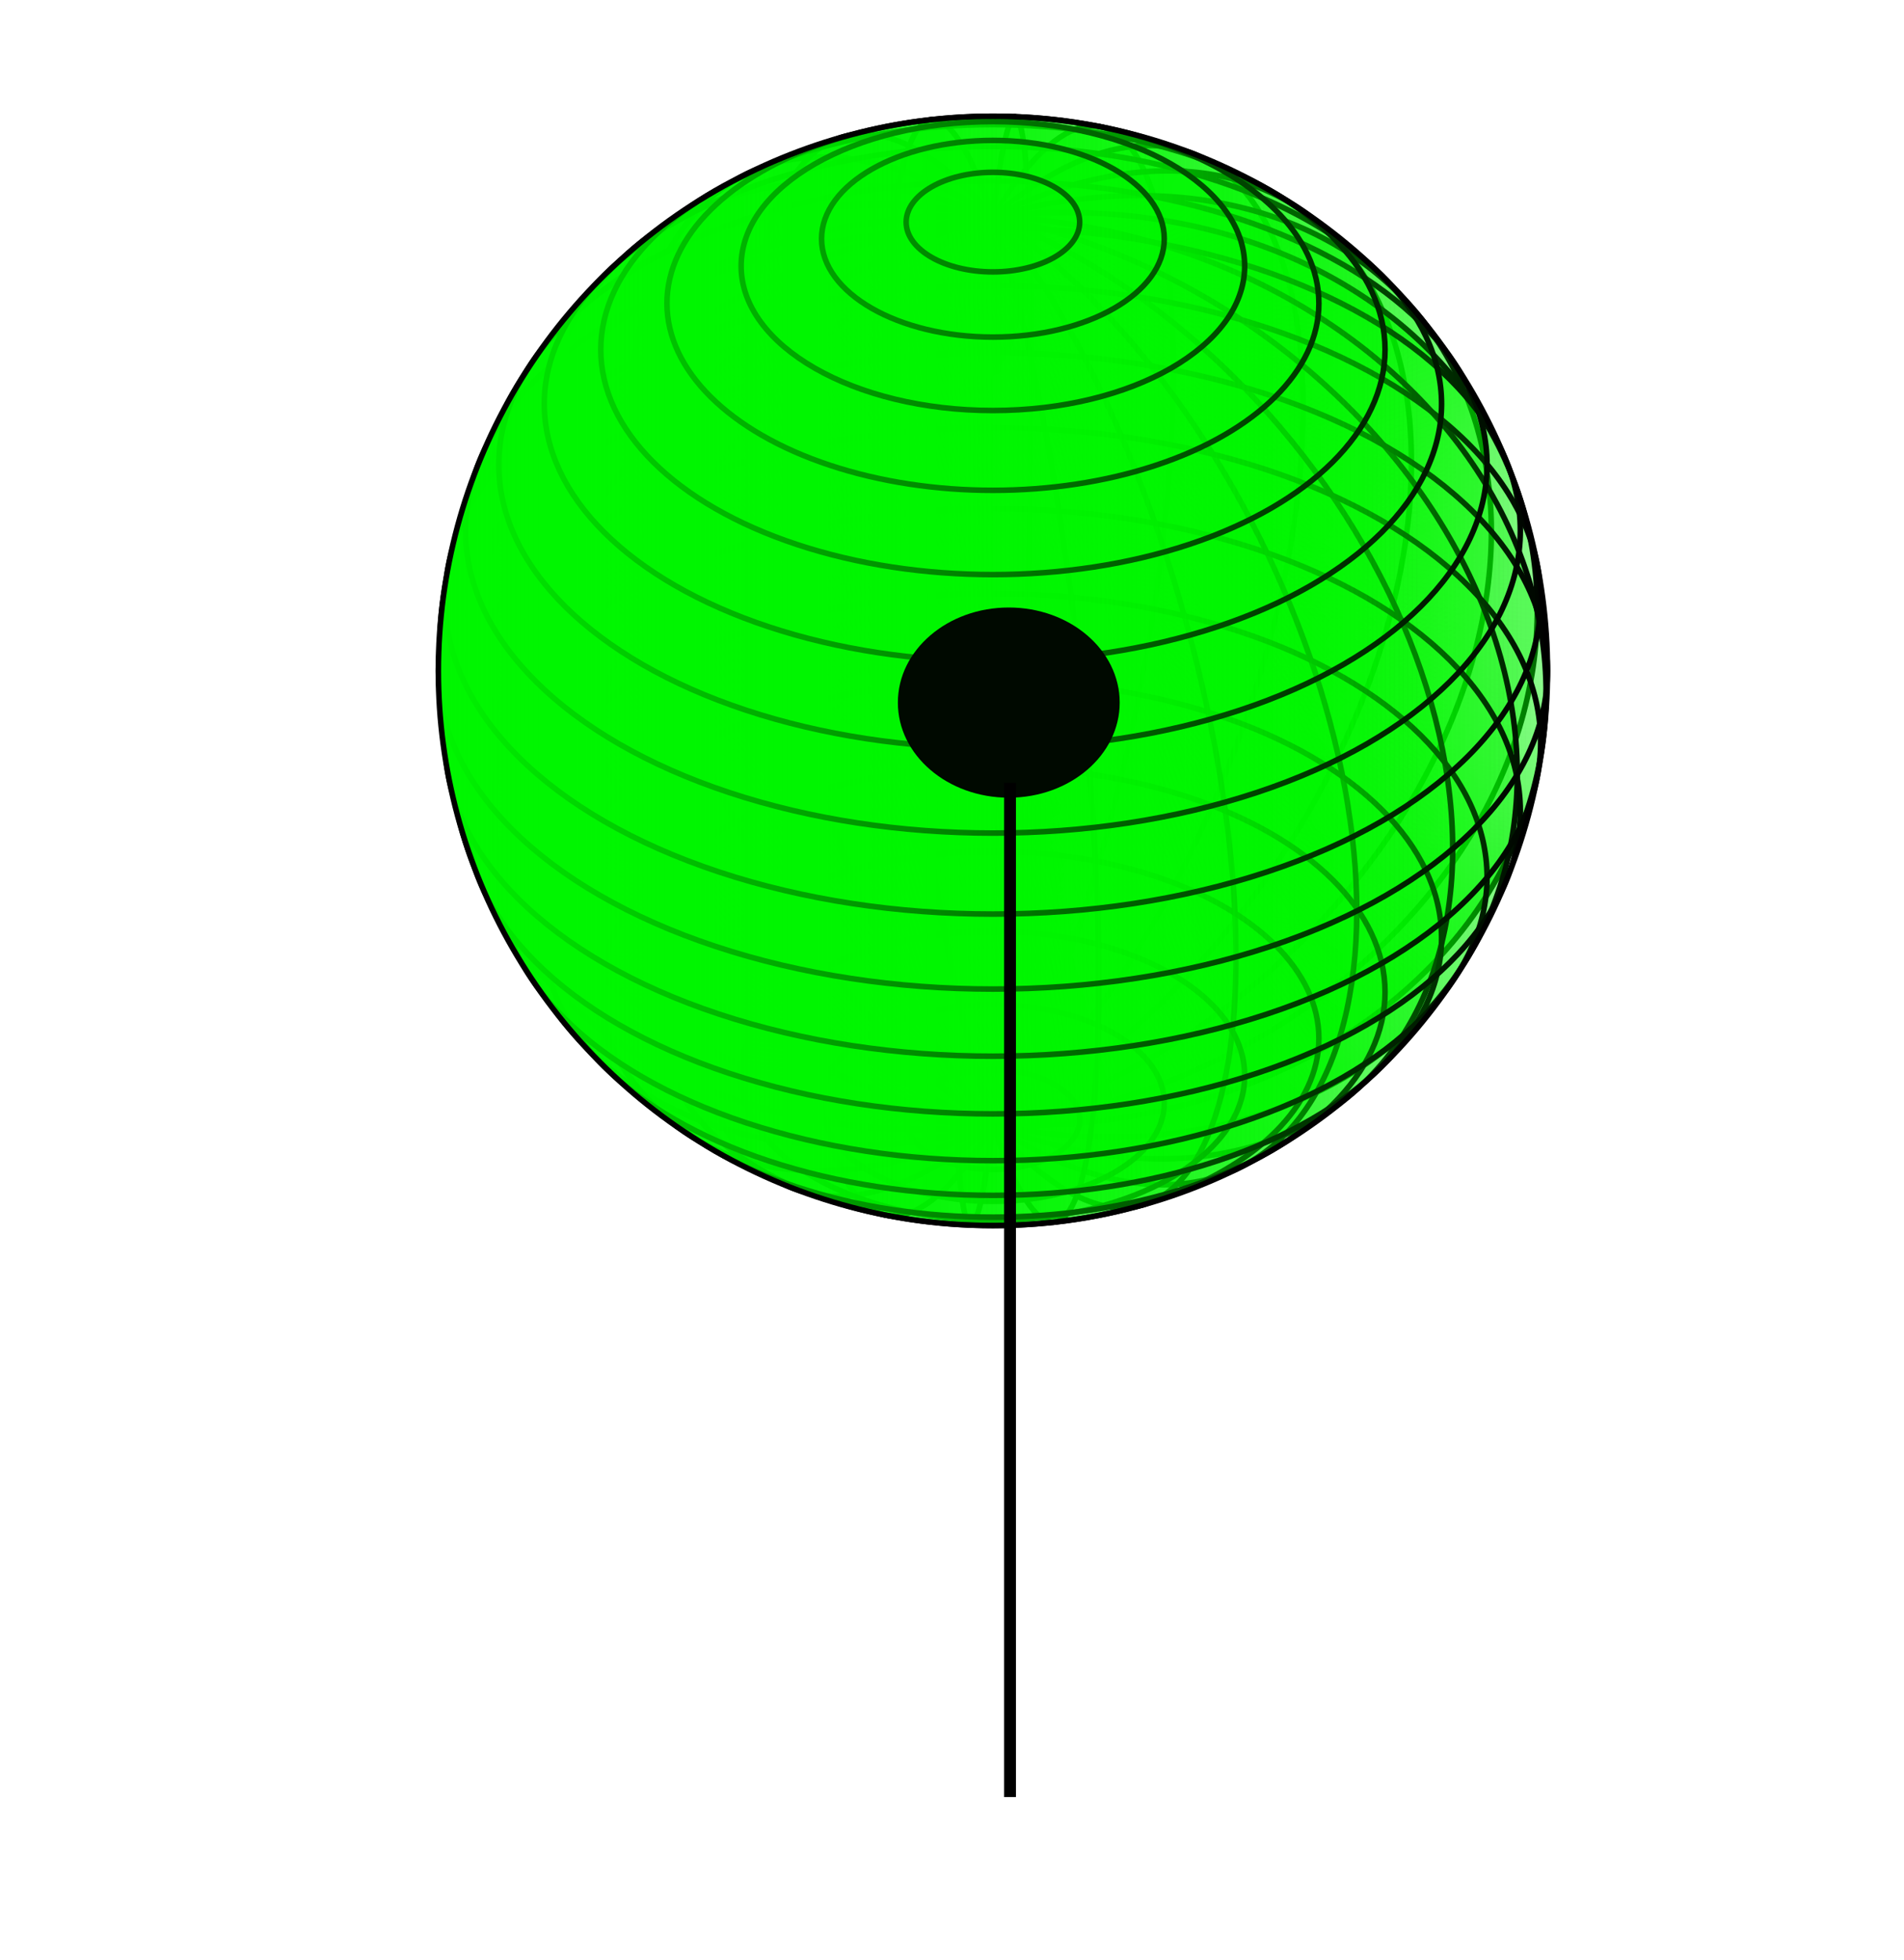 <?xml version="1.0" encoding="UTF-8" standalone="no"?>
<svg
   xmlns:dc="http://purl.org/dc/elements/1.1/"
   xmlns:cc="http://creativecommons.org/ns#"
   xmlns:rdf="http://www.w3.org/1999/02/22-rdf-syntax-ns#"
   xmlns:svg="http://www.w3.org/2000/svg"
   xmlns="http://www.w3.org/2000/svg"
   xmlns:xlink="http://www.w3.org/1999/xlink"
   xmlns:sodipodi="http://sodipodi.sourceforge.net/DTD/sodipodi-0.dtd"
   xmlns:inkscape="http://www.inkscape.org/namespaces/inkscape"
   sodipodi:docname="IonCh_1.svg"
   id="svg2332"
   version="1.1"
   viewBox="0 0 90.84 93.486"
   height="93.486mm"
   width="90.84mm"
   inkscape:version="1.0.1 (c497b03c, 2020-09-10)">
  <defs
     id="defs2326">
    <linearGradient
       inkscape:collect="always"
       id="linearGradient5096">
      <stop
         style="stop-color:#00f600;stop-opacity:1;"
         offset="0"
         id="stop5092" />
      <stop
         style="stop-color:#00f600;stop-opacity:0;"
         offset="1"
         id="stop5094" />
    </linearGradient>
    <linearGradient
       inkscape:collect="always"
       xlink:href="#linearGradient5096"
       id="linearGradient5102"
       x1="-26.591"
       y1="0"
       x2="26.591"
       y2="0"
       gradientUnits="userSpaceOnUse" />
    <linearGradient
       inkscape:collect="always"
       xlink:href="#linearGradient5096"
       id="linearGradient5104"
       gradientUnits="userSpaceOnUse"
       x1="-26.591"
       y1="0"
       x2="26.591"
       y2="0" />
    <linearGradient
       inkscape:collect="always"
       xlink:href="#linearGradient5096"
       id="linearGradient5106"
       gradientUnits="userSpaceOnUse"
       x1="-26.591"
       y1="0"
       x2="26.591"
       y2="0" />
    <linearGradient
       inkscape:collect="always"
       xlink:href="#linearGradient5096"
       id="linearGradient5108"
       gradientUnits="userSpaceOnUse"
       x1="-26.591"
       y1="0"
       x2="26.591"
       y2="0" />
    <linearGradient
       inkscape:collect="always"
       xlink:href="#linearGradient5096"
       id="linearGradient5110"
       gradientUnits="userSpaceOnUse"
       x1="-26.591"
       y1="0"
       x2="26.591"
       y2="0" />
    <linearGradient
       inkscape:collect="always"
       xlink:href="#linearGradient5096"
       id="linearGradient5112"
       gradientUnits="userSpaceOnUse"
       x1="-26.591"
       y1="0"
       x2="26.591"
       y2="0" />
    <linearGradient
       inkscape:collect="always"
       xlink:href="#linearGradient5096"
       id="linearGradient5114"
       gradientUnits="userSpaceOnUse"
       x1="-26.591"
       y1="0"
       x2="26.591"
       y2="0" />
    <linearGradient
       inkscape:collect="always"
       xlink:href="#linearGradient5096"
       id="linearGradient5116"
       gradientUnits="userSpaceOnUse"
       x1="-26.591"
       y1="0"
       x2="26.591"
       y2="0" />
    <linearGradient
       inkscape:collect="always"
       xlink:href="#linearGradient5096"
       id="linearGradient5118"
       gradientUnits="userSpaceOnUse"
       x1="-26.591"
       y1="0"
       x2="26.591"
       y2="0" />
    <linearGradient
       inkscape:collect="always"
       xlink:href="#linearGradient5096"
       id="linearGradient5120"
       gradientUnits="userSpaceOnUse"
       x1="-26.591"
       y1="0"
       x2="26.591"
       y2="0" />
    <linearGradient
       inkscape:collect="always"
       xlink:href="#linearGradient5096"
       id="linearGradient5122"
       gradientUnits="userSpaceOnUse"
       x1="-26.591"
       y1="0"
       x2="26.591"
       y2="0" />
    <linearGradient
       inkscape:collect="always"
       xlink:href="#linearGradient5096"
       id="linearGradient5124"
       gradientUnits="userSpaceOnUse"
       x1="-26.591"
       y1="0"
       x2="26.591"
       y2="0" />
    <linearGradient
       inkscape:collect="always"
       xlink:href="#linearGradient5096"
       id="linearGradient5126"
       gradientUnits="userSpaceOnUse"
       x1="-26.591"
       y1="0"
       x2="26.591"
       y2="0" />
    <linearGradient
       inkscape:collect="always"
       xlink:href="#linearGradient5096"
       id="linearGradient5128"
       gradientUnits="userSpaceOnUse"
       x1="-26.591"
       y1="0"
       x2="26.591"
       y2="0" />
    <linearGradient
       inkscape:collect="always"
       xlink:href="#linearGradient5096"
       id="linearGradient5130"
       gradientUnits="userSpaceOnUse"
       x1="-26.591"
       y1="0"
       x2="26.591"
       y2="0" />
    <linearGradient
       inkscape:collect="always"
       xlink:href="#linearGradient5096"
       id="linearGradient5132"
       gradientUnits="userSpaceOnUse"
       x1="-26.591"
       y1="0"
       x2="26.591"
       y2="0" />
    <linearGradient
       inkscape:collect="always"
       xlink:href="#linearGradient5096"
       id="linearGradient5134"
       gradientUnits="userSpaceOnUse"
       x1="-26.591"
       y1="0"
       x2="26.591"
       y2="0" />
    <linearGradient
       inkscape:collect="always"
       xlink:href="#linearGradient5096"
       id="linearGradient5136"
       gradientUnits="userSpaceOnUse"
       x1="-26.591"
       y1="0"
       x2="26.591"
       y2="0" />
    <linearGradient
       inkscape:collect="always"
       xlink:href="#linearGradient5096"
       id="linearGradient5138"
       gradientUnits="userSpaceOnUse"
       x1="-26.591"
       y1="0"
       x2="26.591"
       y2="0" />
    <linearGradient
       inkscape:collect="always"
       xlink:href="#linearGradient5096"
       id="linearGradient5140"
       gradientUnits="userSpaceOnUse"
       x1="-26.591"
       y1="0"
       x2="26.591"
       y2="0" />
    <linearGradient
       inkscape:collect="always"
       xlink:href="#linearGradient5096"
       id="linearGradient5142"
       gradientUnits="userSpaceOnUse"
       x1="-26.591"
       y1="0"
       x2="26.591"
       y2="0" />
    <linearGradient
       inkscape:collect="always"
       xlink:href="#linearGradient5096"
       id="linearGradient5144"
       gradientUnits="userSpaceOnUse"
       x1="-26.591"
       y1="0"
       x2="26.591"
       y2="0" />
    <linearGradient
       inkscape:collect="always"
       xlink:href="#linearGradient5096"
       id="linearGradient5146"
       gradientUnits="userSpaceOnUse"
       x1="-26.591"
       y1="0"
       x2="26.591"
       y2="0" />
    <linearGradient
       inkscape:collect="always"
       xlink:href="#linearGradient5096"
       id="linearGradient5148"
       gradientUnits="userSpaceOnUse"
       x1="-26.591"
       y1="0"
       x2="26.591"
       y2="0" />
    <linearGradient
       inkscape:collect="always"
       xlink:href="#linearGradient5096"
       id="linearGradient5150"
       gradientUnits="userSpaceOnUse"
       x1="-26.591"
       y1="0"
       x2="26.591"
       y2="0" />
    <linearGradient
       inkscape:collect="always"
       xlink:href="#linearGradient5096"
       id="linearGradient5152"
       gradientUnits="userSpaceOnUse"
       x1="-26.591"
       y1="0"
       x2="26.591"
       y2="0" />
    <linearGradient
       inkscape:collect="always"
       xlink:href="#linearGradient5096"
       id="linearGradient5154"
       gradientUnits="userSpaceOnUse"
       x1="-26.591"
       y1="0"
       x2="26.591"
       y2="0" />
    <linearGradient
       inkscape:collect="always"
       xlink:href="#linearGradient5096"
       id="linearGradient5156"
       gradientUnits="userSpaceOnUse"
       x1="-26.591"
       y1="0"
       x2="26.591"
       y2="0" />
    <linearGradient
       inkscape:collect="always"
       xlink:href="#linearGradient5096"
       id="linearGradient5158"
       gradientUnits="userSpaceOnUse"
       x1="-26.591"
       y1="0"
       x2="26.591"
       y2="0" />
    <linearGradient
       inkscape:collect="always"
       xlink:href="#linearGradient5096"
       id="linearGradient5160"
       gradientUnits="userSpaceOnUse"
       x1="-26.591"
       y1="0"
       x2="26.591"
       y2="0" />
    <linearGradient
       inkscape:collect="always"
       xlink:href="#linearGradient5096"
       id="linearGradient5162"
       gradientUnits="userSpaceOnUse"
       x1="-26.591"
       y1="0"
       x2="26.591"
       y2="0" />
    <linearGradient
       inkscape:collect="always"
       xlink:href="#linearGradient5096"
       id="linearGradient5164"
       gradientUnits="userSpaceOnUse"
       x1="-26.591"
       y1="0"
       x2="26.591"
       y2="0" />
    <linearGradient
       inkscape:collect="always"
       xlink:href="#linearGradient5096"
       id="linearGradient5166"
       gradientUnits="userSpaceOnUse"
       x1="-26.591"
       y1="0"
       x2="26.591"
       y2="0" />
    <linearGradient
       inkscape:collect="always"
       xlink:href="#linearGradient5096"
       id="linearGradient5168"
       gradientUnits="userSpaceOnUse"
       x1="-26.591"
       y1="0"
       x2="26.591"
       y2="0" />
    <linearGradient
       inkscape:collect="always"
       xlink:href="#linearGradient5096"
       id="linearGradient5170"
       gradientUnits="userSpaceOnUse"
       x1="-26.591"
       y1="0"
       x2="26.591"
       y2="0" />
  </defs>
  <sodipodi:namedview
     id="base"
     pagecolor="#ffffff"
     bordercolor="#666666"
     borderopacity="1.0"
     inkscape:pageopacity="0.0"
     inkscape:pageshadow="2"
     inkscape:zoom="0.3"
     inkscape:cx="247.5573"
     inkscape:cy="146.66668"
     inkscape:document-units="mm"
     inkscape:current-layer="layer1"
     inkscape:document-rotation="0"
     showgrid="false"
     inkscape:window-width="1024"
     inkscape:window-height="595"
     inkscape:window-x="0"
     inkscape:window-y="283"
     inkscape:window-maximized="0" />
  <g
     inkscape:label="Layer 1"
     inkscape:groupmode="layer"
     id="layer1"
     transform="translate(-38.806,-109.361)">
    <g
       inkscape:label="WireframeSphere"
       transform="translate(86.178,141.363)"
       id="g2405"
       style="fill:url(#linearGradient5102);fill-opacity:1">
      <g
         inkscape:label="Lines of Longitude"
         id="g2361"
         style="fill:url(#linearGradient5128);fill-opacity:1">
        <ellipse
           style="fill:url(#linearGradient5104);fill-opacity:1;stroke:#000000;stroke-width:0.265"
           transform="rotate(2.297)"
           id="path2337"
           cx="0"
           cy="0"
           rx="1.513"
           ry="26.458" />
        <ellipse
           style="fill:url(#linearGradient5106);fill-opacity:1;stroke:#000000;stroke-width:0.265"
           transform="rotate(11.172)"
           id="path2339"
           cx="0"
           cy="0"
           rx="7.057"
           ry="26.458" />
        <ellipse
           style="fill:url(#linearGradient5108);fill-opacity:1;stroke:#000000;stroke-width:0.265"
           transform="rotate(21.151)"
           id="path2341"
           cx="0"
           cy="0"
           rx="12.121"
           ry="26.458" />
        <ellipse
           style="fill:url(#linearGradient5110);fill-opacity:1;stroke:#000000;stroke-width:0.265"
           transform="rotate(33.418)"
           id="path2343"
           cx="0"
           cy="0"
           rx="16.358"
           ry="26.458" />
        <ellipse
           style="fill:url(#linearGradient5112);fill-opacity:1;stroke:#000000;stroke-width:0.265"
           transform="rotate(49.624)"
           id="path2345"
           cx="0"
           cy="0"
           rx="19.481"
           ry="26.458" />
        <ellipse
           style="fill:url(#linearGradient5114);fill-opacity:1;stroke:#000000;stroke-width:0.265"
           transform="rotate(71.279)"
           id="path2347"
           cx="0"
           cy="0"
           rx="21.276"
           ry="26.458" />
        <ellipse
           style="fill:url(#linearGradient5116);fill-opacity:1;stroke:#000000;stroke-width:0.265"
           transform="rotate(-83.049)"
           id="path2349"
           cx="0"
           cy="0"
           rx="21.622"
           ry="26.458" />
        <ellipse
           style="fill:url(#linearGradient5118);fill-opacity:1;stroke:#000000;stroke-width:0.265"
           transform="rotate(-59.023)"
           id="path2351"
           cx="0"
           cy="0"
           rx="20.494"
           ry="26.458" />
        <ellipse
           style="fill:url(#linearGradient5120);fill-opacity:1;stroke:#000000;stroke-width:0.265"
           transform="rotate(-40.377)"
           id="path2353"
           cx="0"
           cy="0"
           rx="17.969"
           ry="26.458" />
        <ellipse
           style="fill:url(#linearGradient5122);fill-opacity:1;stroke:#000000;stroke-width:0.265"
           transform="rotate(-26.501)"
           id="path2355"
           cx="0"
           cy="0"
           rx="14.22"
           ry="26.458" />
        <ellipse
           style="fill:url(#linearGradient5124);fill-opacity:1;stroke:#000000;stroke-width:0.265"
           transform="rotate(-15.629)"
           id="path2357"
           cx="0"
           cy="0"
           rx="9.502"
           ry="26.458" />
        <ellipse
           style="fill:url(#linearGradient5126);fill-opacity:1;stroke:#000000;stroke-width:0.265"
           transform="rotate(-6.362)"
           id="path2359"
           cx="0"
           cy="0"
           rx="4.136"
           ry="26.458" />
      </g>
      <g
         inkscape:label="Lines of Latitude"
         id="g2401"
         style="fill:url(#linearGradient5168);fill-opacity:1">
        <ellipse
           style="fill:url(#linearGradient5130);fill-opacity:1;stroke:#000000;stroke-width:0.265"
           id="path2363"
           cx="0"
           cy="21.407"
           rx="4.139"
           ry="2.375" />
        <ellipse
           style="fill:url(#linearGradient5132);fill-opacity:1;stroke:#000000;stroke-width:0.265"
           id="path2365"
           cx="0"
           cy="20.613"
           rx="8.176"
           ry="4.691" />
        <ellipse
           style="fill:url(#linearGradient5134);fill-opacity:1;stroke:#000000;stroke-width:0.265"
           id="path2367"
           cx="0"
           cy="19.311"
           rx="12.012"
           ry="6.891" />
        <ellipse
           style="fill:url(#linearGradient5136);fill-opacity:1;stroke:#000000;stroke-width:0.265"
           id="path2369"
           cx="0"
           cy="17.534"
           rx="15.552"
           ry="8.921" />
        <ellipse
           style="fill:url(#linearGradient5138);fill-opacity:1;stroke:#000000;stroke-width:0.265"
           id="path2371"
           cx="0"
           cy="15.325"
           rx="18.709"
           ry="10.732" />
        <ellipse
           style="fill:url(#linearGradient5140);fill-opacity:1;stroke:#000000;stroke-width:0.265"
           id="path2373"
           cx="0"
           cy="12.739"
           rx="21.405"
           ry="12.279" />
        <ellipse
           style="fill:url(#linearGradient5142);fill-opacity:1;stroke:#000000;stroke-width:0.265"
           id="path2375"
           cx="0"
           cy="9.84"
           rx="23.575"
           ry="13.523" />
        <ellipse
           style="fill:url(#linearGradient5144);fill-opacity:1;stroke:#000000;stroke-width:0.265"
           id="path2377"
           cx="0"
           cy="6.697"
           rx="25.163"
           ry="14.434" />
        <ellipse
           style="fill:url(#linearGradient5146);fill-opacity:1;stroke:#000000;stroke-width:0.265"
           id="path2379"
           cx="0"
           cy="3.39"
           rx="26.133"
           ry="14.99" />
        <ellipse
           style="fill:url(#linearGradient5148);fill-opacity:1;stroke:#000000;stroke-width:0.265"
           id="path2381"
           cx="0"
           cy="1.3271129e-15"
           rx="26.458"
           ry="15.177" />
        <ellipse
           style="fill:url(#linearGradient5150);fill-opacity:1;stroke:#000000;stroke-width:0.265"
           id="path2383"
           cx="0"
           cy="-3.39"
           rx="26.133"
           ry="14.99" />
        <ellipse
           style="fill:url(#linearGradient5152);fill-opacity:1;stroke:#000000;stroke-width:0.265"
           id="path2385"
           cx="0"
           cy="-6.697"
           rx="25.163"
           ry="14.434" />
        <ellipse
           style="fill:url(#linearGradient5154);fill-opacity:1;stroke:#000000;stroke-width:0.265"
           id="path2387"
           cx="0"
           cy="-9.84"
           rx="23.575"
           ry="13.523" />
        <ellipse
           style="fill:url(#linearGradient5156);fill-opacity:1;stroke:#000000;stroke-width:0.265"
           id="path2389"
           cx="0"
           cy="-12.739"
           rx="21.405"
           ry="12.279" />
        <ellipse
           style="fill:url(#linearGradient5158);fill-opacity:1;stroke:#000000;stroke-width:0.265"
           id="path2391"
           cx="0"
           cy="-15.325"
           rx="18.709"
           ry="10.732" />
        <ellipse
           style="fill:url(#linearGradient5160);fill-opacity:1;stroke:#000000;stroke-width:0.265"
           id="path2393"
           cx="0"
           cy="-17.534"
           rx="15.552"
           ry="8.921" />
        <ellipse
           style="fill:url(#linearGradient5162);fill-opacity:1;stroke:#000000;stroke-width:0.265"
           id="path2395"
           cx="0"
           cy="-19.311"
           rx="12.012"
           ry="6.891" />
        <ellipse
           style="fill:url(#linearGradient5164);fill-opacity:1;stroke:#000000;stroke-width:0.265"
           id="path2397"
           cx="0"
           cy="-20.613"
           rx="8.176"
           ry="4.691" />
        <ellipse
           style="fill:url(#linearGradient5166);fill-opacity:1;stroke:#000000;stroke-width:0.265"
           id="path2399"
           cx="0"
           cy="-21.407"
           rx="4.139"
           ry="2.375" />
      </g>
      <circle
         style="fill:url(#linearGradient5170);fill-opacity:1;stroke:#000000;stroke-width:0.265"
         id="path2403"
         cx="0"
         cy="0"
         r="26.458" />
    </g>
    <ellipse
       style="fill:#000900;fill-opacity:1;stroke-width:0.265"
       id="path5172"
       cx="86.935"
       cy="142.875"
       rx="5.292"
       ry="4.536" />
    <path
       style="fill:none;stroke:#000000;stroke-width:0.565;stroke-linecap:butt;stroke-linejoin:miter;stroke-miterlimit:4;stroke-dasharray:none;stroke-opacity:1"
       d="m 86.994,146.701 v 48.381 0"
       id="path5174"
       sodipodi:nodetypes="ccc" />
  </g>
</svg>
